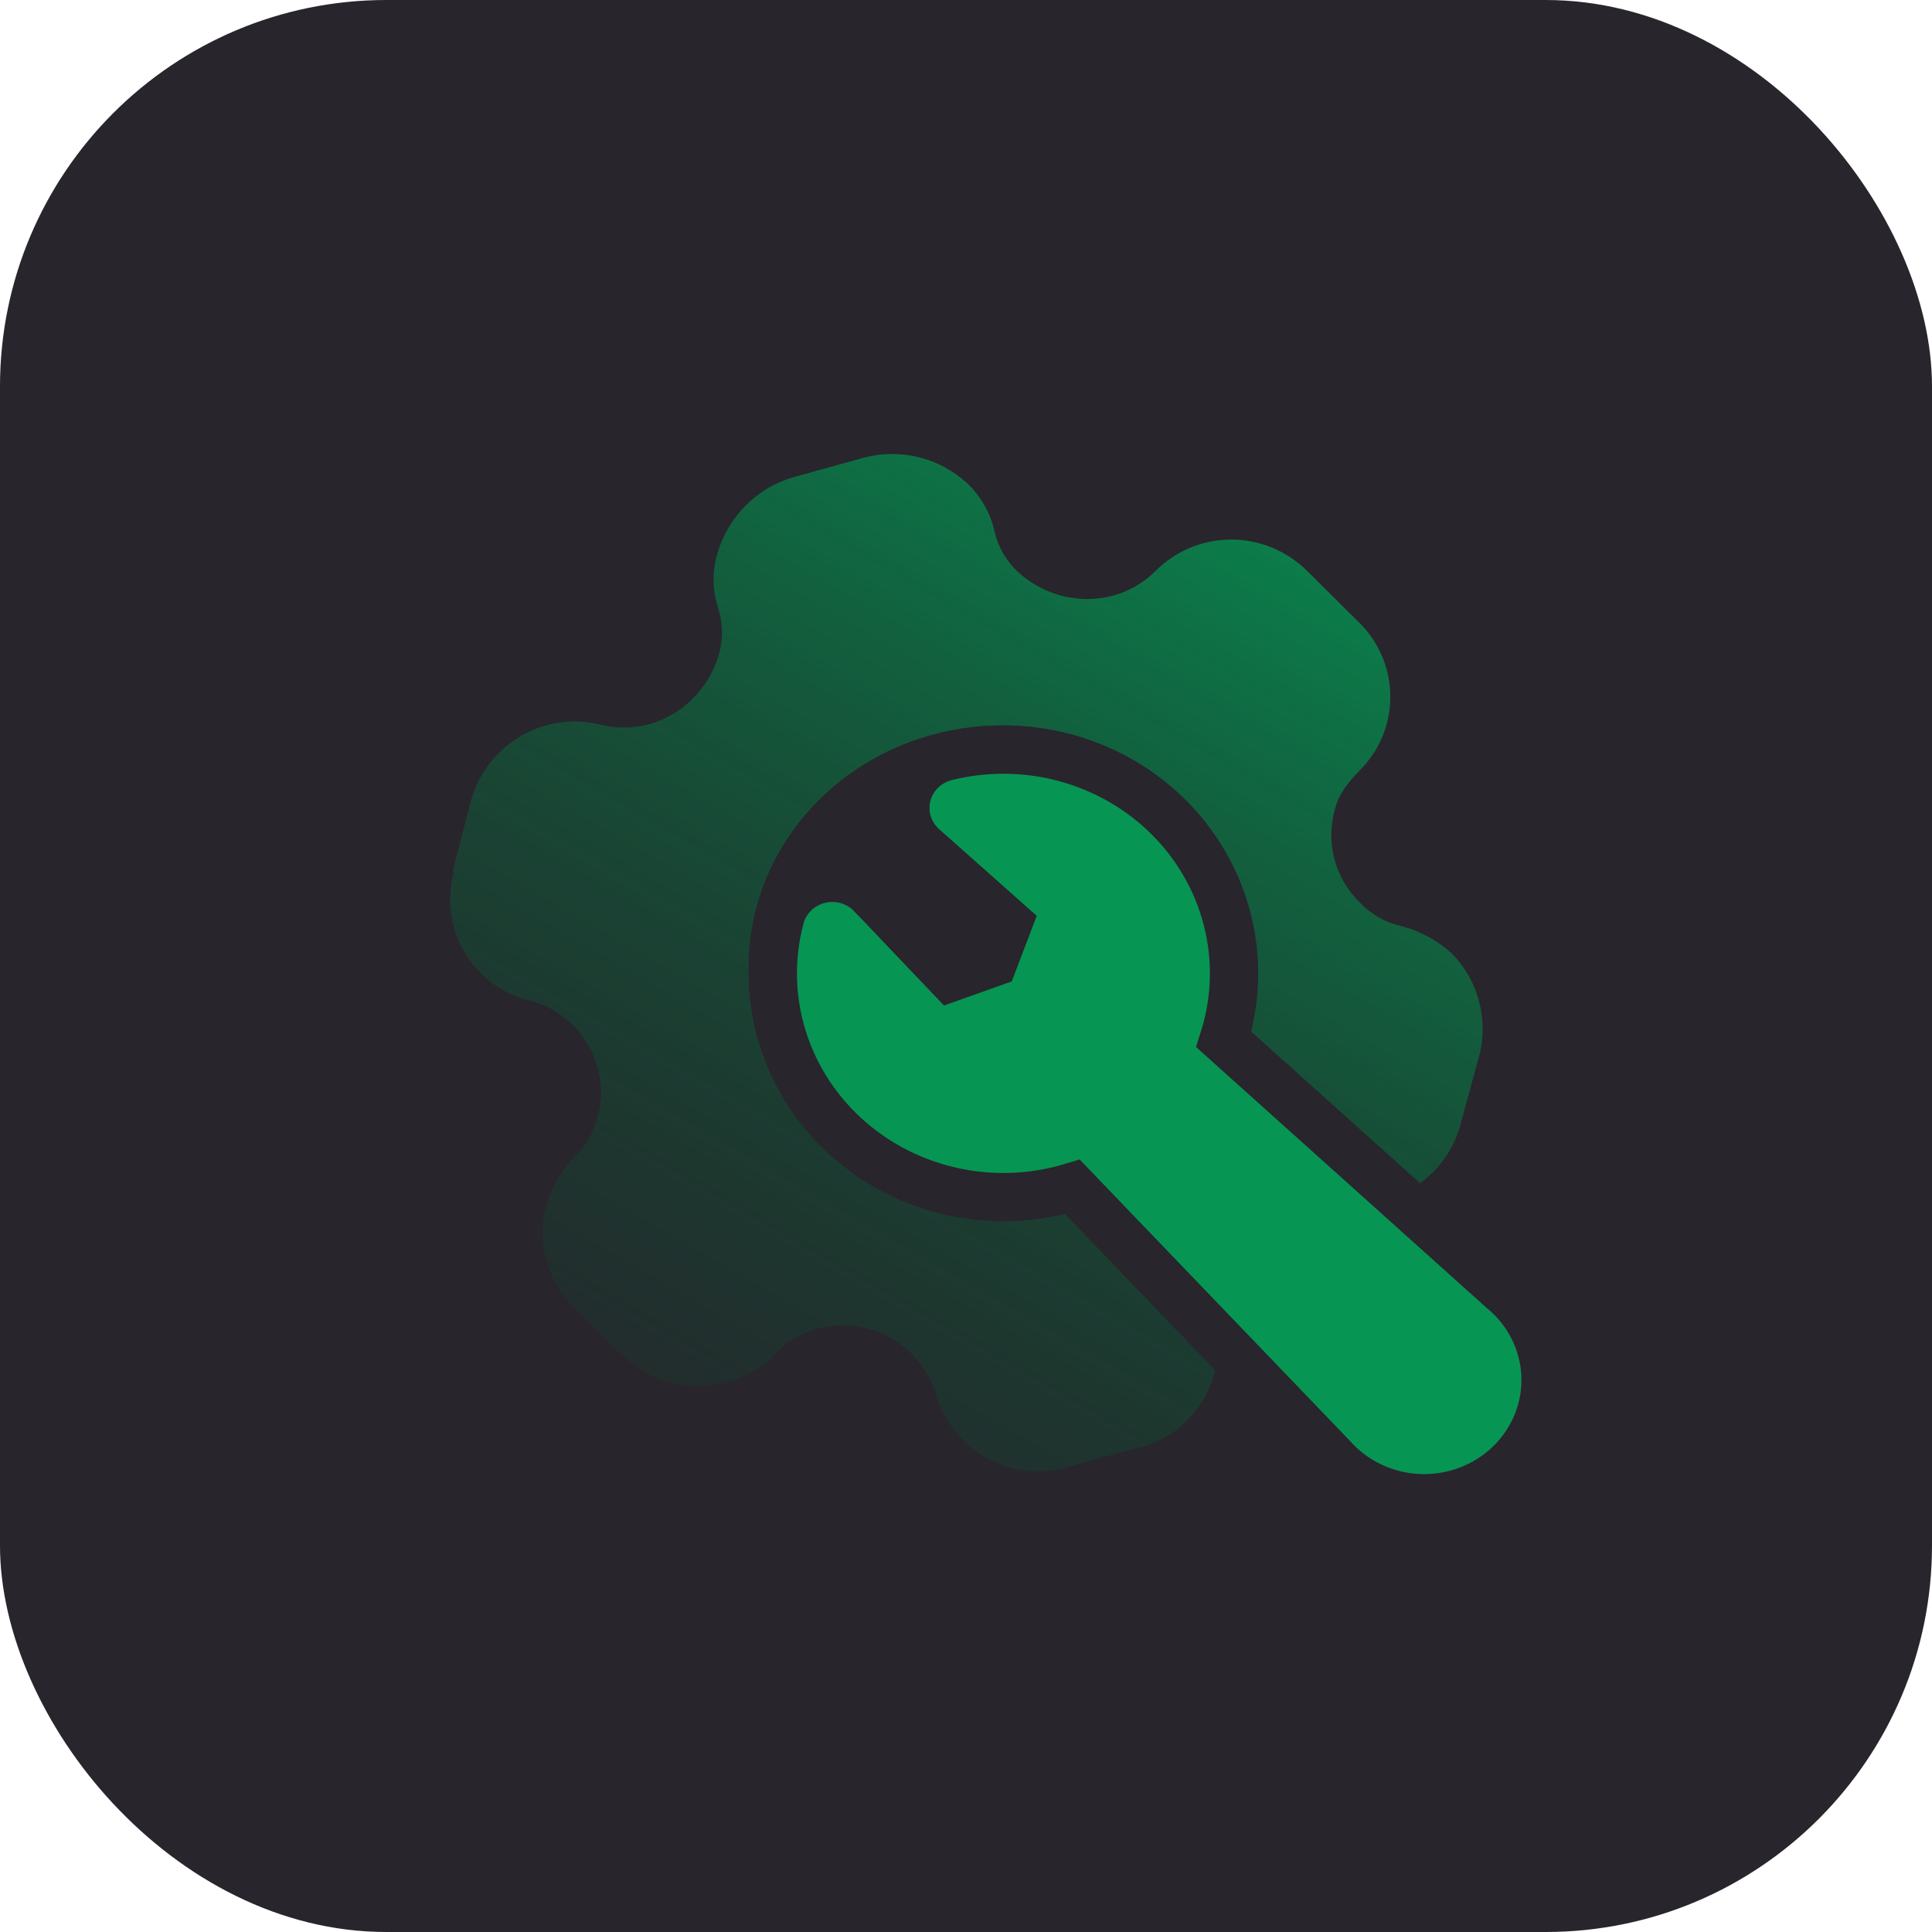 <?xml version="1.0" encoding="UTF-8"?> <svg xmlns="http://www.w3.org/2000/svg" width="80" height="80" viewBox="0 0 80 80" fill="none"><rect width="80" height="80" rx="16" fill="#28252C"></rect><g opacity="0.9" filter="url(#filter0_b_1229_695)"><path d="M47.169 59.938C47.126 59.942 47.083 59.95 47.041 59.962L44.268 60.73C43.72 60.903 43.143 60.965 42.57 60.911C41.996 60.858 41.439 60.69 40.929 60.419C40.419 60.147 39.966 59.777 39.597 59.329C39.228 58.882 38.95 58.365 38.779 57.809L38.751 57.706C38.431 56.714 37.747 55.882 36.839 55.382C35.932 54.881 34.871 54.75 33.875 55.015C33.225 55.172 32.633 55.513 32.17 55.999C31.613 56.594 30.903 57.022 30.118 57.234C29.38 57.442 28.601 57.456 27.855 57.274C27.108 57.092 26.419 56.721 25.854 56.195L23.739 54.115C23.207 53.587 22.822 52.928 22.621 52.204C22.42 51.48 22.412 50.716 22.596 49.99C22.808 49.199 23.222 48.479 23.797 47.902C24.266 47.441 24.599 46.857 24.757 46.215C25.013 45.232 24.873 44.185 24.367 43.302C24.109 42.845 23.764 42.444 23.35 42.124C22.937 41.803 22.464 41.57 21.961 41.437C21.403 41.309 20.875 41.069 20.411 40.73C19.946 40.392 19.553 39.963 19.256 39.468C18.959 38.974 18.763 38.425 18.682 37.853C18.602 37.299 18.631 36.736 18.767 36.195C18.775 36.161 18.775 36.126 18.766 36.092C18.756 36.058 18.756 36.023 18.765 35.989L19.485 33.216C19.789 32.066 20.531 31.085 21.549 30.487C22.567 29.889 23.781 29.721 24.926 30.02C25.575 30.172 26.251 30.16 26.893 29.985C27.567 29.79 28.181 29.429 28.68 28.934C29.18 28.439 29.549 27.825 29.754 27.149C29.947 26.514 29.943 25.833 29.741 25.198C29.487 24.435 29.482 23.611 29.726 22.848C29.952 22.116 30.352 21.452 30.893 20.915C31.434 20.377 32.098 19.983 32.827 19.767L35.744 18.959C36.485 18.756 37.265 18.745 38.014 18.925C38.762 19.106 39.455 19.473 40.029 19.992C40.612 20.535 41.017 21.245 41.186 22.026C41.339 22.674 41.686 23.26 42.178 23.705C42.706 24.182 43.341 24.518 44.028 24.685C44.715 24.851 45.431 24.842 46.111 24.659C46.752 24.478 47.338 24.14 47.816 23.675C48.641 22.831 49.765 22.352 50.943 22.342C52.12 22.332 53.257 22.791 54.106 23.62L56.168 25.67C56.589 26.055 56.93 26.521 57.17 27.041C57.41 27.561 57.545 28.123 57.566 28.695C57.587 29.267 57.495 29.837 57.294 30.371C57.093 30.905 56.788 31.392 56.396 31.803C56.033 32.177 55.585 32.665 55.395 33.153C55.206 33.64 55.116 34.162 55.13 34.686C55.158 35.705 55.584 36.673 56.316 37.379C56.769 37.855 57.35 38.188 57.987 38.337C58.786 38.538 59.523 38.937 60.132 39.497C60.654 40.032 61.032 40.691 61.232 41.413C61.432 42.135 61.447 42.895 61.276 43.622L60.493 46.505C60.347 47.075 60.09 47.609 59.737 48.078C59.385 48.546 58.944 48.939 58.44 49.234C57.935 49.528 57.377 49.719 56.799 49.795C56.22 49.87 55.631 49.83 55.066 49.675C54.419 49.499 53.737 49.511 53.099 49.709C52.103 49.99 51.255 50.648 50.731 51.546C50.206 52.444 50.046 53.513 50.283 54.532C50.435 55.091 50.477 55.674 50.406 56.248C50.335 56.821 50.153 57.374 49.869 57.876C49.586 58.377 49.207 58.817 48.755 59.169C48.319 59.509 47.823 59.762 47.293 59.914C47.253 59.926 47.211 59.933 47.169 59.938ZM38.367 33.891C36.813 34.304 35.488 35.323 34.682 36.724C33.877 38.126 33.656 39.796 34.069 41.368C34.281 42.139 34.646 42.859 35.14 43.485C35.635 44.111 36.249 44.631 36.946 45.013C38.37 45.8 40.041 45.991 41.597 45.545C42.74 45.233 43.763 44.585 44.537 43.683C45.31 42.781 45.799 41.665 45.941 40.478C46.083 39.291 45.872 38.086 45.334 37.016C44.797 35.947 43.957 35.061 42.922 34.472C41.52 33.681 39.869 33.476 38.326 33.902L38.367 33.891Z" fill="url(#paint0_linear_1229_695)"></path></g><ellipse cx="41.5" cy="40.039" rx="10.5" ry="10" fill="#28252C"></ellipse><path d="M32.305 37.983L32.305 37.984C31.862 39.645 31.902 41.391 32.422 43.03C32.942 44.669 33.918 46.132 35.24 47.26C36.561 48.389 38.175 49.139 39.904 49.432C41.41 49.688 42.955 49.589 44.409 49.146L55.155 60.334C55.603 60.842 56.153 61.253 56.769 61.545C57.392 61.84 58.07 62.007 58.76 62.035C59.451 62.063 60.141 61.952 60.786 61.709C61.432 61.465 62.021 61.094 62.514 60.617C63.008 60.14 63.396 59.567 63.652 58.933C63.908 58.299 64.025 57.619 63.995 56.937C63.966 56.255 63.79 55.588 63.481 54.977C63.176 54.374 62.747 53.841 62.223 53.409L50.673 43.041C51.12 41.638 51.218 40.147 50.954 38.693C50.647 37.005 49.863 35.435 48.694 34.156C47.526 32.878 46.018 31.941 44.34 31.443C42.662 30.946 40.875 30.907 39.176 31.33C38.792 31.425 38.438 31.619 38.152 31.896C37.865 32.174 37.659 32.525 37.558 32.913C37.457 33.302 37.466 33.711 37.585 34.094C37.704 34.477 37.926 34.818 38.224 35.083C38.224 35.083 38.225 35.083 38.225 35.083L41.749 38.212L41.124 39.851L39.366 40.477L36.095 37.042L36.094 37.042C35.82 36.754 35.474 36.547 35.094 36.437C34.715 36.328 34.312 36.319 33.928 36.413C33.544 36.506 33.19 36.698 32.903 36.973C32.617 37.249 32.408 37.597 32.305 37.983Z" fill="#079554" stroke="#28252C" stroke-width="2"></path><defs><filter id="filter0_b_1229_695" x="-1.361" y="-1.202" width="82.756" height="82.132" filterUnits="userSpaceOnUse" color-interpolation-filters="sRGB"><feFlood flood-opacity="0" result="BackgroundImageFix"></feFlood><feGaussianBlur in="BackgroundImageFix" stdDeviation="10"></feGaussianBlur><feComposite in2="SourceAlpha" operator="in" result="effect1_backgroundBlur_1229_695"></feComposite><feBlend mode="normal" in="SourceGraphic" in2="effect1_backgroundBlur_1229_695" result="shape"></feBlend></filter><linearGradient id="paint0_linear_1229_695" x1="54.157" y1="9.376" x2="21.422" y2="66.339" gradientUnits="userSpaceOnUse"><stop stop-color="#02AF5F"></stop><stop offset="1" stop-color="#014928" stop-opacity="0"></stop></linearGradient></defs></svg> 